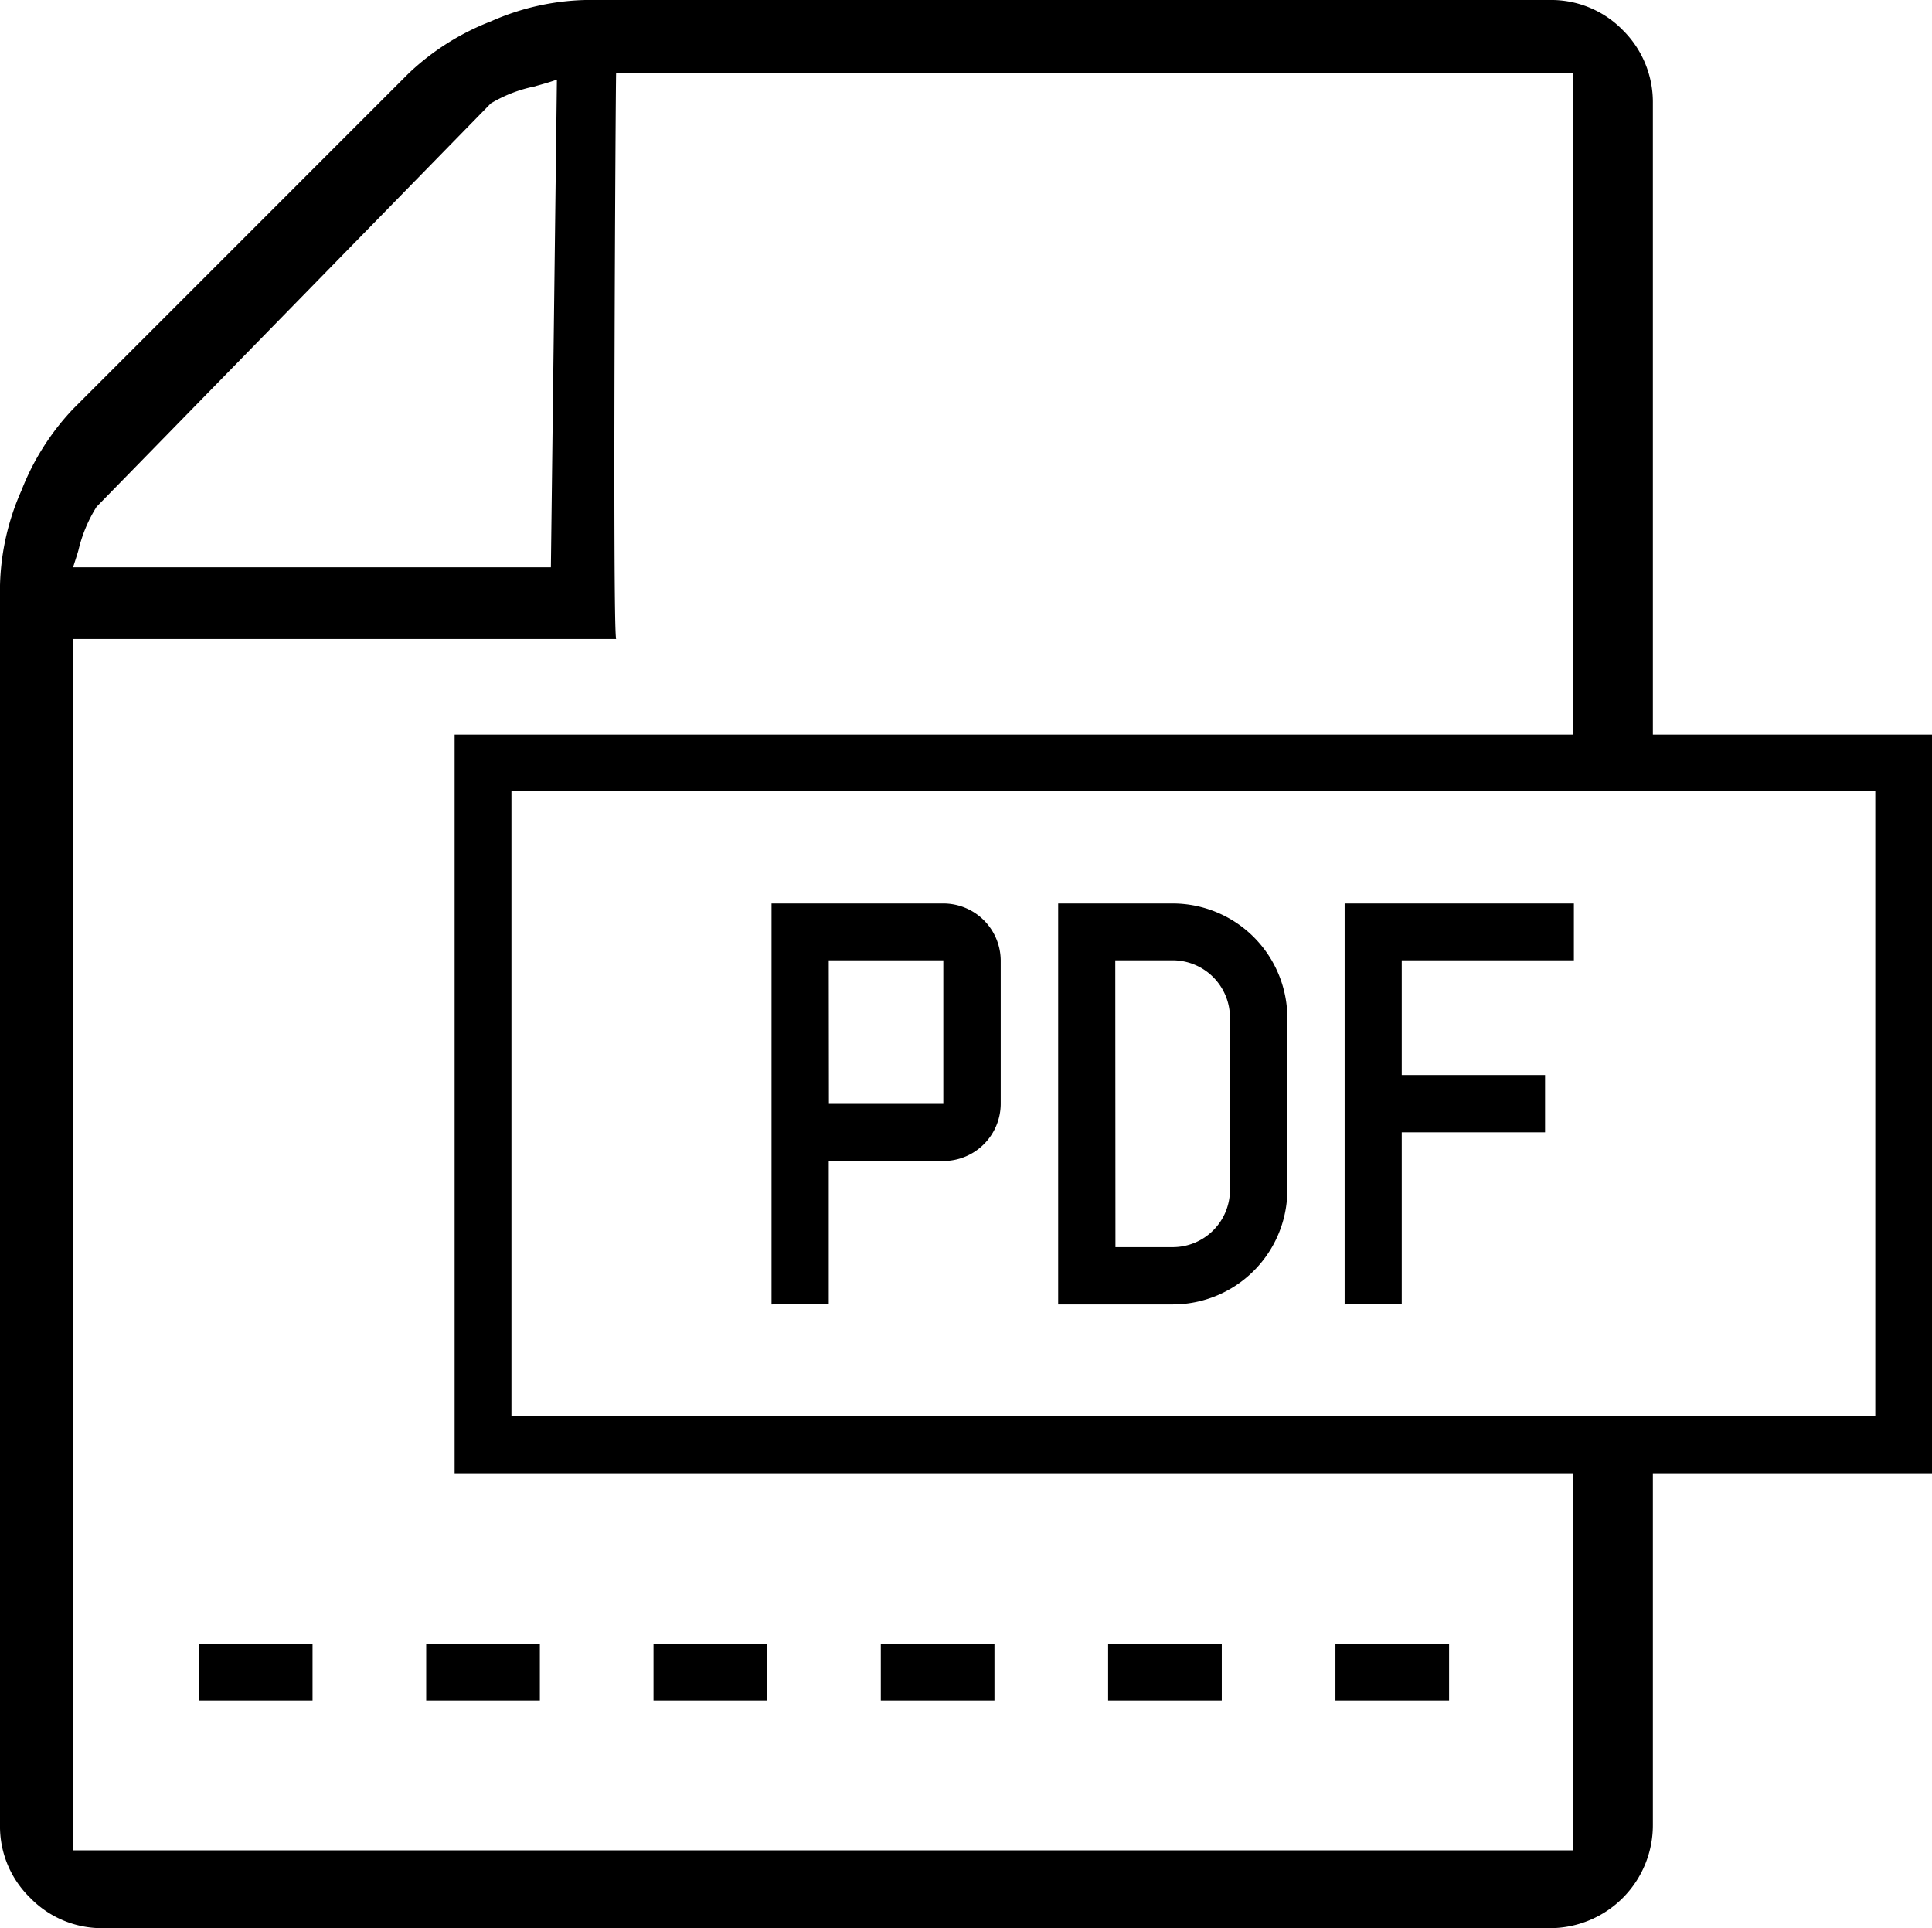 <svg xmlns="http://www.w3.org/2000/svg" width="33.998" height="33.933" viewBox="0 0 33.998 33.933">
  <path id="pdf-_icone" data-name="pdf- icone" d="M1.816,33.933A1.757,1.757,0,0,1,.531,33.4,1.753,1.753,0,0,1,0,32.114V10.3A4.352,4.352,0,0,1,.377,8.633a4.391,4.391,0,0,1,.911-1.438L7.194,1.288A4.416,4.416,0,0,1,8.635.377,4.351,4.351,0,0,1,10.3,0H27.267a1.759,1.759,0,0,1,1.288.528,1.78,1.78,0,0,1,.531,1.29V12.928h-1.4V1.288H10.842c-.008.062-.065,9.675,0,9.958H1.288V32.564H27.682V25.928H8v-13H34v13H29.086v6.187a1.812,1.812,0,0,1-1.819,1.818ZM9,24.926H33v-11H9ZM9.436,1.512l-.024.008a2.433,2.433,0,0,0-.776.3L1.7,8.918a2.514,2.514,0,0,0-.32.766c-.032.11-.065.205-.094.3H9.694L9.8,1.4C9.7,1.438,9.573,1.474,9.436,1.512ZM23.5,29.927v-1h2v1Zm-4,0v-1h2v1Zm-4,0v-1h2v1Zm-4,0v-1h2v1Zm-4,0v-1h2v1Zm-4,0v-1h2v1Zm20.162-6.971V15.9h4.034V16.9H24.667v2.019h2.522v1.008H24.667v3.025Zm-5.041,0V15.9h2.015a2.019,2.019,0,0,1,2.018,2.019V20.94a2.018,2.018,0,0,1-2.018,2.016Zm1.008-1.008h1.007a1.007,1.007,0,0,0,1.008-1.008V17.915A1.009,1.009,0,0,0,20.633,16.9H19.626Zm-6.052,1.008V15.9H16.6A1.01,1.01,0,0,1,17.61,16.9v2.522a1.01,1.01,0,0,1-1.01,1.01H14.584v2.52Zm1.01-3.529H16.6V16.9H14.584Z"/>
</svg>
